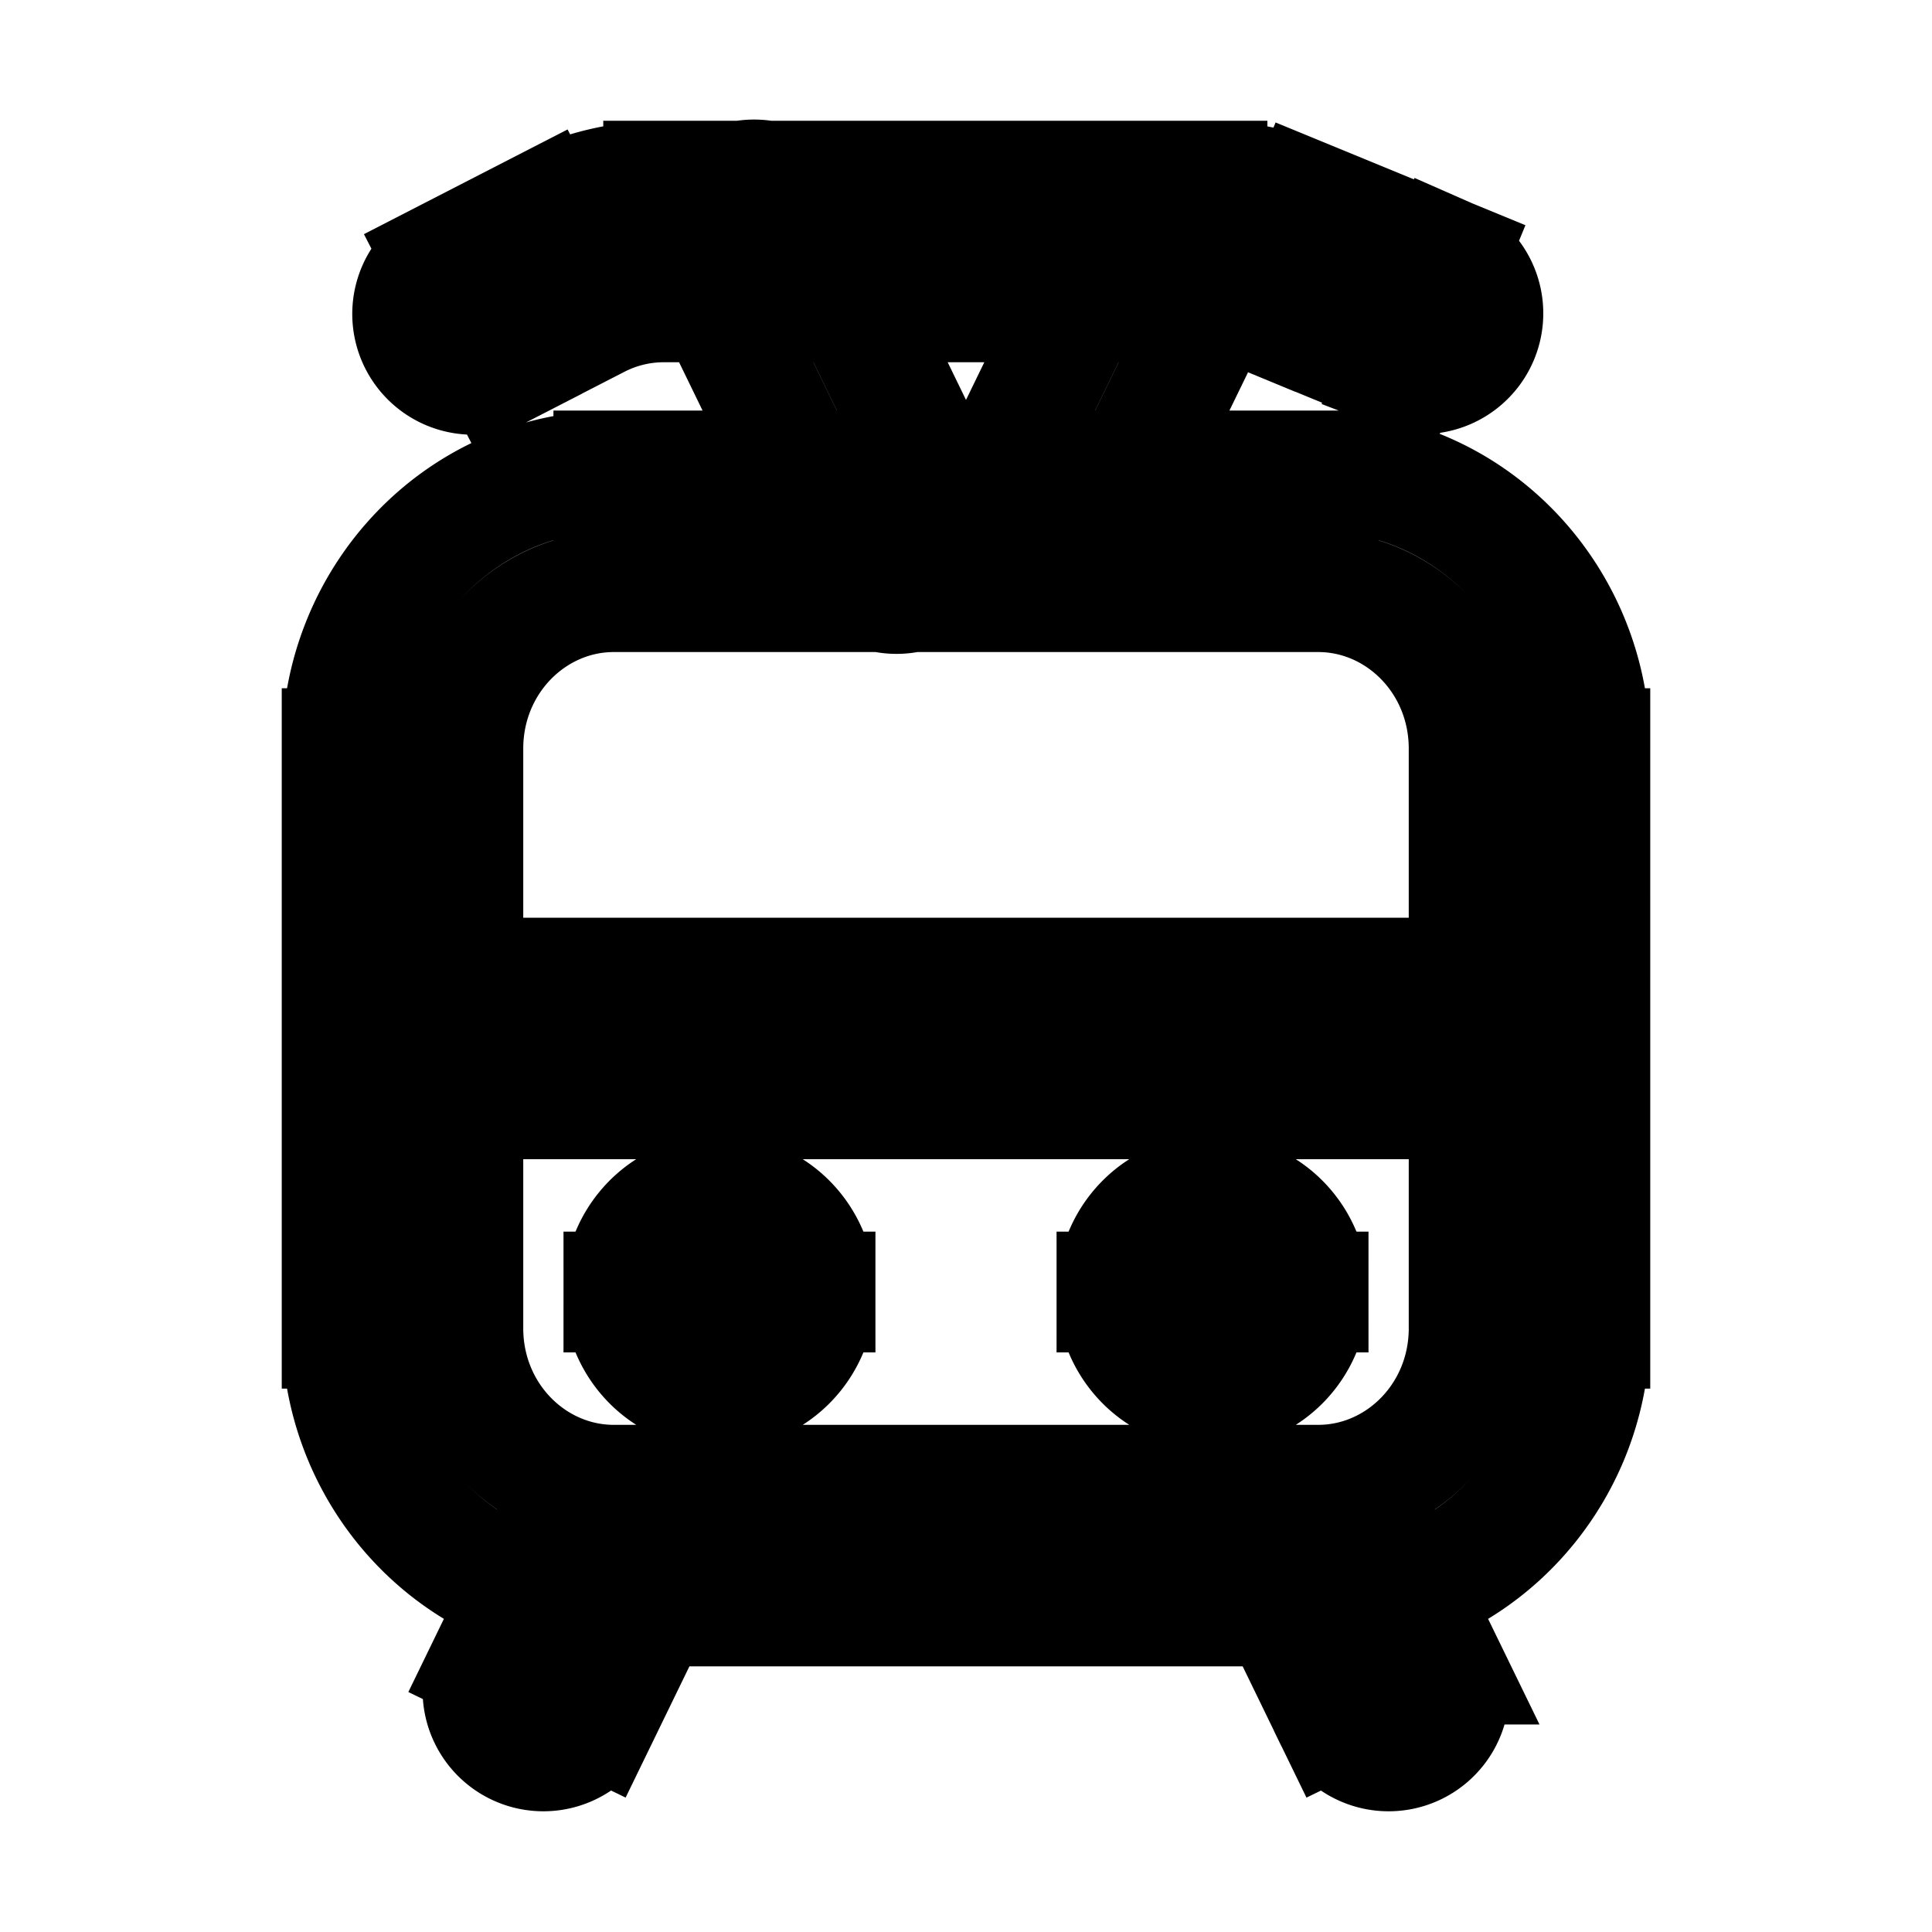 <svg xmlns="http://www.w3.org/2000/svg" fill="none" viewBox="0 0 24 24" stroke-width="1.5" stroke="currentColor" aria-hidden="true" data-slot="icon">
  <path d="M8.938 15.3a.75.75 0 0 0 0 1.5zm.008 1.5a.75.75 0 0 0 0-1.5zm6.117-1.5a.75.75 0 0 0 0 1.5zm.008 1.5a.75.75 0 1 0 0-1.5zM5 12.9h-.75c0 .414.336.75.75.75zm14 0v.75a.75.75 0 0 0 .75-.75zM6.075 20.672a.75.75 0 0 0 1.35.656zm10.5.656a.75.75 0 0 0 1.35-.656zM5.533 3.233a.75.75 0 1 0 .686 1.334zm1.539.052-.343-.667zm8.898-.092-.285.694zm1.433 1.4a.75.75 0 0 0 .57-1.387zm-7.353-1.92a.75.75 0 1 0-1.349.655l1.35-.656Zm.402 4.255a.75.75 0 1 0 1.348-.656zm4.848-3.6a.75.75 0 0 0-1.348-.656zm-3.098 2.944a.75.75 0 0 0 1.348.656zM8.937 16.8h.01v-1.5h-.01zm-.312-.75c0-.146.12-.3.313-.3v1.5c.675 0 1.187-.557 1.187-1.2zm.313-.3c.192 0 .312.154.312.3h-1.5c0 .643.512 1.2 1.188 1.2zm.312.3c0 .146-.12.3-.313.3v-1.5c-.675 0-1.187.557-1.187 1.2zm-.313.3a.306.306 0 0 1-.312-.3h1.5c0-.643-.512-1.2-1.188-1.2zm6.126.45h.008v-1.5h-.008zm-.313-.75c0-.146.12-.3.313-.3v1.5c.675 0 1.187-.557 1.187-1.2zm.313-.3c.192 0 .312.154.312.3h-1.5c0 .643.512 1.2 1.188 1.2zm.312.3c0 .146-.12.3-.313.3v-1.5c-.675 0-1.187.557-1.187 1.2zm-.313.3a.306.306 0 0 1-.312-.3h1.5c0-.643-.512-1.2-1.188-1.2zm-7.437-9h8.75v-1.5h-8.75zM18.25 9.3v7.2h1.5V9.3zm-1.875 9.15h-8.75v1.5h8.75zM5.75 16.5V9.3h-1.5v7.2zm1.875 1.95c-1.016 0-1.875-.853-1.875-1.95h-1.5c0 1.885 1.491 3.45 3.375 3.45zM18.25 16.5c0 1.097-.86 1.95-1.875 1.95v1.5c1.884 0 3.375-1.565 3.375-3.45zm-1.875-9.15c1.016 0 1.875.853 1.875 1.95h1.5c0-1.885-1.491-3.45-3.375-3.45zm-8.75-1.5C5.741 5.85 4.25 7.415 4.25 9.3h1.5c0-1.097.86-1.95 1.875-1.95zM5 13.65h14v-1.5H5zm14.75-.75V9.3h-1.5v3.6zM4.25 9.3v3.6h1.5V9.3zm3.175 12.028.875-1.8-1.35-.656-.875 1.8zm10.5-.656-.876-1.8-1.348.656.875 1.8 1.348-.656ZM6.217 4.567l1.196-.615-.686-1.334-1.196.615zm2.027-.817h6.75v-1.5h-6.75zm7.439.137 1.718.707.57-1.388-1.717-.706zm-.69-.137c.236 0 .47.046.69.137l.57-1.387a3.3 3.3 0 0 0-1.26-.25zm-7.58.202c.259-.133.543-.202.83-.202v-1.5a3.3 3.3 0 0 0-1.516.368zM8.7 3.328l1.75 3.6 1.35-.656-1.75-3.6zm5.25-.656-1.75 3.6 1.35.656 1.75-3.6z"/>
</svg>
